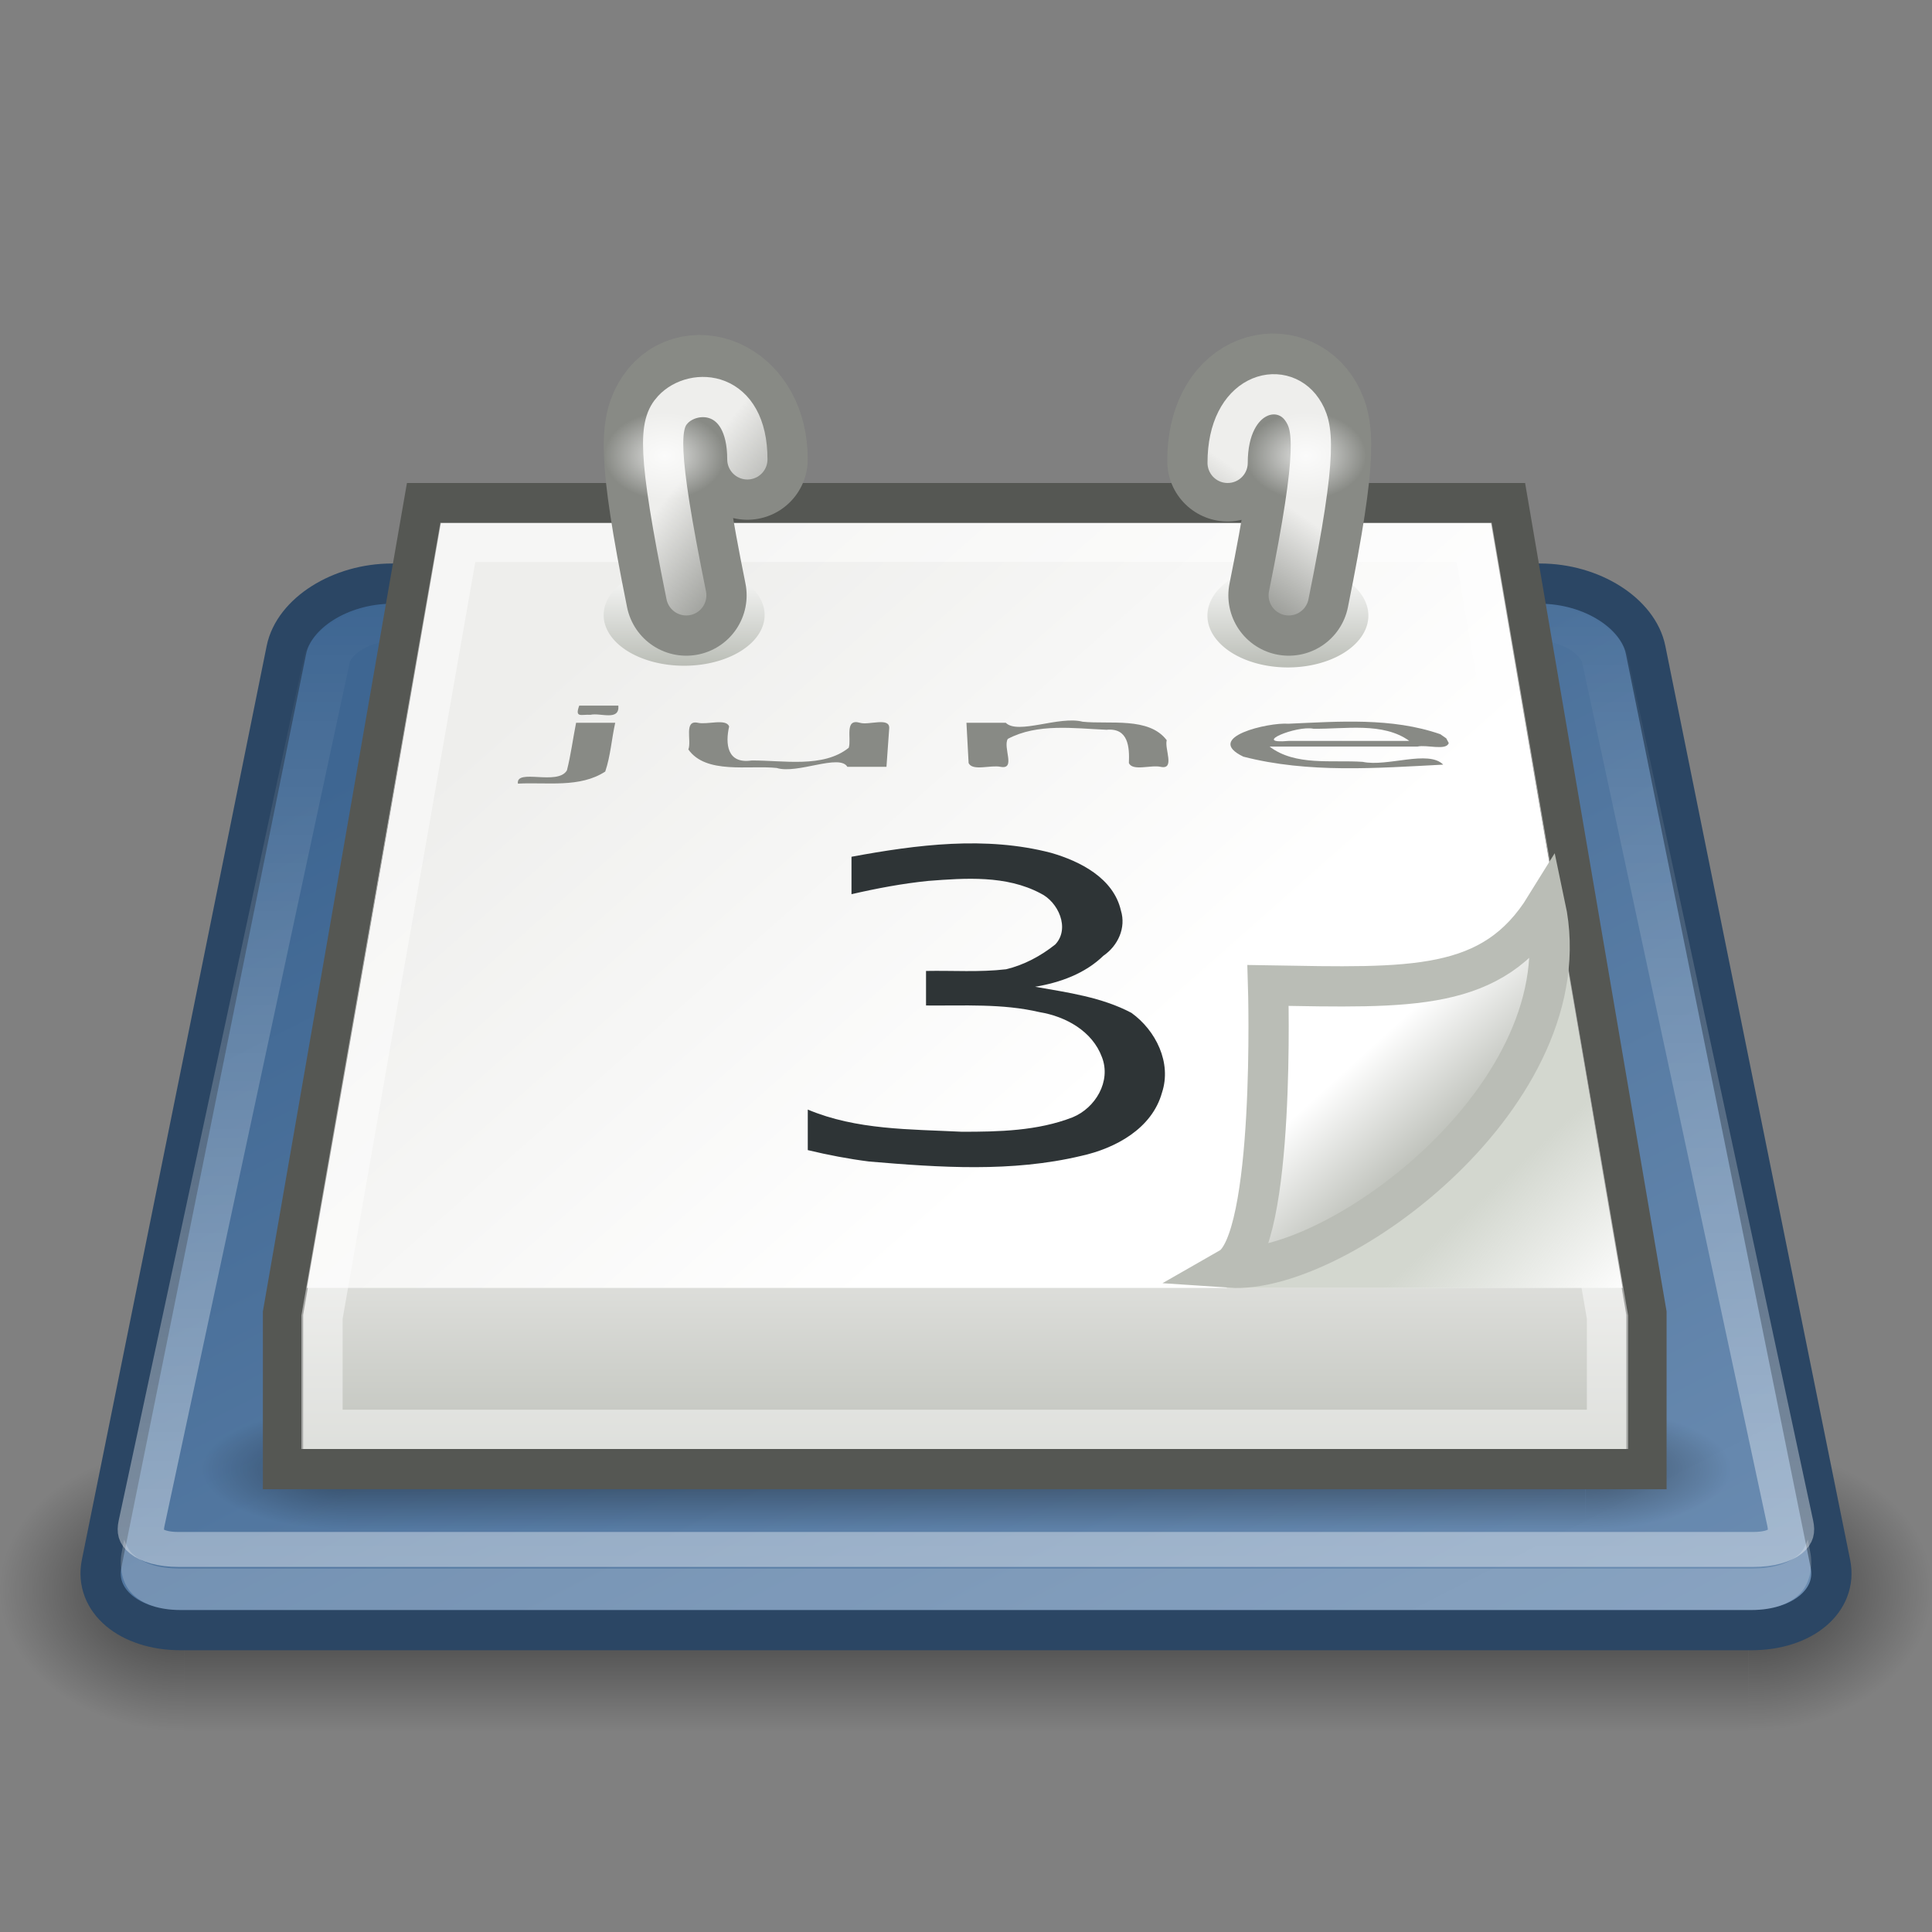 <?xml version="1.0" encoding="UTF-8" standalone="no"?>
<!-- Created with Inkscape (http://www.inkscape.org/) -->
<svg
   xmlns:dc="http://purl.org/dc/elements/1.1/"
   xmlns:cc="http://creativecommons.org/ns#"
   xmlns:rdf="http://www.w3.org/1999/02/22-rdf-syntax-ns#"
   xmlns:svg="http://www.w3.org/2000/svg"
   xmlns="http://www.w3.org/2000/svg"
   xmlns:xlink="http://www.w3.org/1999/xlink"
   xmlns:sodipodi="http://sodipodi.sourceforge.net/DTD/sodipodi-0.dtd"
   xmlns:inkscape="http://www.inkscape.org/namespaces/inkscape"
   width="48px"
   height="48px"
   id="svg5034"
   sodipodi:version="0.32"
   inkscape:version="0.46"
   sodipodi:docname="evolution-calendar.svg"
   inkscape:output_extension="org.inkscape.output.svg.inkscape">
  <rect width="100%" height="100%" fill="#808080" stroke="none"/>
  <defs
     id="defs5036">
    <linearGradient
       inkscape:collect="always"
       xlink:href="#linearGradient3428"
       id="linearGradient7666"
       gradientUnits="userSpaceOnUse"
       x1="11.508"
       y1="39"
       x2="11.508"
       y2="47.016" />
    <radialGradient
       inkscape:collect="always"
       xlink:href="#linearGradient3414"
       id="radialGradient7664"
       gradientUnits="userSpaceOnUse"
       gradientTransform="matrix(2,0,0,2,35,-43)"
       cx="3"
       cy="43"
       fx="3"
       fy="43"
       r="2" />
    <radialGradient
       inkscape:collect="always"
       xlink:href="#linearGradient3414"
       id="radialGradient7662"
       gradientUnits="userSpaceOnUse"
       gradientTransform="matrix(2,0,0,2,-13,-129)"
       cx="3"
       cy="43"
       fx="3"
       fy="43"
       r="2" />
    <linearGradient
       id="linearGradient7497-424-889-468-795">
      <stop
         style="stop-color:#3e6692;stop-opacity:1;"
         offset="0"
         id="stop4862" />
      <stop
         style="stop-color:#8da9c9;stop-opacity:1;"
         offset="1"
         id="stop4864" />
    </linearGradient>
    <linearGradient
       inkscape:collect="always"
       xlink:href="#linearGradient7497-424-889-468-795"
       id="linearGradient7668-901-627-339-806"
       gradientUnits="userSpaceOnUse"
       gradientTransform="matrix(1.049,0,0,0.839,-32.656,5.694)"
       x1="42.75"
       y1="13.875"
       x2="80"
       y2="72" />
    <linearGradient
       inkscape:collect="always"
       id="linearGradient6973">
      <stop
         style="stop-color:#ffffff;stop-opacity:1;"
         offset="0"
         id="stop6975" />
      <stop
         style="stop-color:#ffffff;stop-opacity:0;"
         offset="1"
         id="stop6977" />
    </linearGradient>
    <linearGradient
       inkscape:collect="always"
       xlink:href="#linearGradient6973"
       id="linearGradient7670"
       gradientUnits="userSpaceOnUse"
       x1="21.861"
       y1="43.131"
       x2="21.861"
       y2="12.837" />
    <linearGradient
       id="linearGradient3428">
      <stop
         style="stop-color:black;stop-opacity:0;"
         offset="0"
         id="stop3430" />
      <stop
         id="stop3436"
         offset="0.5"
         style="stop-color:black;stop-opacity:1;" />
      <stop
         style="stop-color:black;stop-opacity:0;"
         offset="1"
         id="stop3432" />
    </linearGradient>
    <linearGradient
       inkscape:collect="always"
       xlink:href="#linearGradient3428"
       id="linearGradient7676"
       gradientUnits="userSpaceOnUse"
       x1="11.508"
       y1="39"
       x2="11.508"
       y2="47.016" />
    <radialGradient
       inkscape:collect="always"
       xlink:href="#linearGradient3414"
       id="radialGradient7674"
       gradientUnits="userSpaceOnUse"
       gradientTransform="matrix(2,0,0,2,35,-43)"
       cx="3"
       cy="43"
       fx="3"
       fy="43"
       r="2" />
    <linearGradient
       inkscape:collect="always"
       id="linearGradient3414">
      <stop
         style="stop-color:black;stop-opacity:1;"
         offset="0"
         id="stop3416" />
      <stop
         style="stop-color:black;stop-opacity:0;"
         offset="1"
         id="stop3418" />
    </linearGradient>
    <radialGradient
       inkscape:collect="always"
       xlink:href="#linearGradient3414"
       id="radialGradient7672"
       gradientUnits="userSpaceOnUse"
       gradientTransform="matrix(2,0,0,2,-13,-129)"
       cx="3"
       cy="43"
       fx="3"
       fy="43"
       r="2" />
    <linearGradient
       id="linearGradient7006">
      <stop
         style="stop-color:#babdb6;stop-opacity:1"
         offset="0"
         id="stop7008" />
      <stop
         style="stop-color:#eeeeec;stop-opacity:1"
         offset="1"
         id="stop7010" />
    </linearGradient>
    <linearGradient
       inkscape:collect="always"
       xlink:href="#linearGradient7006"
       id="linearGradient5019"
       gradientUnits="userSpaceOnUse"
       gradientTransform="matrix(1,0,0,0.958,0,-1.385)"
       x1="21.541"
       y1="40.085"
       x2="21.541"
       y2="32.201" />
    <linearGradient
       id="linearGradient7218">
      <stop
         style="stop-color:#eeeeec;stop-opacity:1"
         offset="0"
         id="stop7220" />
      <stop
         style="stop-color:#ffffff;stop-opacity:1;"
         offset="1"
         id="stop7222" />
    </linearGradient>
    <linearGradient
       inkscape:collect="always"
       xlink:href="#linearGradient7218"
       id="linearGradient7680"
       gradientUnits="userSpaceOnUse"
       x1="13.155"
       y1="19.608"
       x2="25.545"
       y2="32.263" />
    <linearGradient
       inkscape:collect="always"
       xlink:href="#linearGradient7093"
       id="linearGradient7682"
       gradientUnits="userSpaceOnUse"
       x1="17.766"
       y1="20.062"
       x2="17.766"
       y2="16.156" />
    <linearGradient
       id="linearGradient7093">
      <stop
         id="stop7095"
         offset="0"
         style="stop-color:#ffffff;stop-opacity:1" />
      <stop
         id="stop7097"
         offset="1"
         style="stop-color:#babdb6;stop-opacity:1;" />
    </linearGradient>
    <linearGradient
       inkscape:collect="always"
       xlink:href="#linearGradient7093"
       id="linearGradient7686"
       gradientUnits="userSpaceOnUse"
       x1="17.766"
       y1="20.062"
       x2="17.766"
       y2="16.156" />
    <linearGradient
       inkscape:collect="always"
       id="linearGradient7192">
      <stop
         style="stop-color:#d3d7cf;stop-opacity:1;"
         offset="0"
         id="stop7194" />
      <stop
         style="stop-color:#d3d7cf;stop-opacity:0;"
         offset="1"
         id="stop7196" />
    </linearGradient>
    <linearGradient
       inkscape:collect="always"
       xlink:href="#linearGradient7192"
       id="linearGradient7694"
       gradientUnits="userSpaceOnUse"
       gradientTransform="matrix(1,0,0,0.895,0,-0.294)"
       x1="37.076"
       y1="33.31"
       x2="40.312"
       y2="36.461" />
    <linearGradient
       id="linearGradient7179">
      <stop
         style="stop-color:#babdb6;stop-opacity:1"
         offset="0"
         id="stop7181" />
      <stop
         style="stop-color:#ffffff;stop-opacity:1"
         offset="1"
         id="stop7183" />
    </linearGradient>
    <linearGradient
       inkscape:collect="always"
       xlink:href="#linearGradient7179"
       id="linearGradient7696"
       gradientUnits="userSpaceOnUse"
       gradientTransform="matrix(0.841,0,0,0.878,5.631,-7.046)"
       x1="35.997"
       y1="40.458"
       x2="33.665"
       y2="37.771" />
    <linearGradient
       inkscape:collect="always"
       id="linearGradient8241">
      <stop
         style="stop-color:#eeeeec;stop-opacity:1;"
         offset="0"
         id="stop8243" />
      <stop
         style="stop-color:#eeeeec;stop-opacity:0;"
         offset="1"
         id="stop8245" />
    </linearGradient>
    <linearGradient
       inkscape:collect="always"
       xlink:href="#linearGradient8241"
       id="linearGradient5027"
       gradientUnits="userSpaceOnUse"
       gradientTransform="matrix(1,0,0,0.433,-1,8.509)"
       x1="18.534"
       y1="6.104"
       x2="22.318"
       y2="7.43" />
    <linearGradient
       inkscape:collect="always"
       id="linearGradient8258">
      <stop
         style="stop-color:#eeeeec;stop-opacity:1;"
         offset="0"
         id="stop8260" />
      <stop
         style="stop-color:#eeeeec;stop-opacity:0;"
         offset="1"
         id="stop8262" />
    </linearGradient>
    <linearGradient
       inkscape:collect="always"
       xlink:href="#linearGradient8258"
       id="linearGradient5025"
       gradientUnits="userSpaceOnUse"
       gradientTransform="matrix(1,0,0,0.433,1,8.509)"
       x1="29.566"
       y1="7.032"
       x2="25.809"
       y2="9.374" />
    <radialGradient
       inkscape:collect="always"
       xlink:href="#linearGradient7807"
       id="radialGradient5023"
       gradientUnits="userSpaceOnUse"
       gradientTransform="matrix(1,0,0,0.992,0,5.0777806e-2)"
       cx="-42.471"
       cy="6.601"
       fx="-42.471"
       fy="6.601"
       r="1.436" />
    <linearGradient
       inkscape:collect="always"
       id="linearGradient7807">
      <stop
         style="stop-color:#ffffff;stop-opacity:1;"
         offset="0"
         id="stop7809" />
      <stop
         style="stop-color:#ffffff;stop-opacity:0;"
         offset="1"
         id="stop7811" />
    </linearGradient>
    <radialGradient
       inkscape:collect="always"
       xlink:href="#linearGradient7807"
       id="radialGradient5021"
       gradientUnits="userSpaceOnUse"
       gradientTransform="matrix(1,0,0,0.992,0,5.0777806e-2)"
       cx="-42.471"
       cy="6.601"
       fx="-42.471"
       fy="6.601"
       r="1.436" />
  </defs>
  <sodipodi:namedview
     id="base"
     pagecolor="#ffffff"
     bordercolor="#666666"
     borderopacity="1.0"
     inkscape:pageopacity="0.0"
     inkscape:pageshadow="2"
     inkscape:zoom="5.125"
     inkscape:cx="24"
     inkscape:cy="24"
     inkscape:current-layer="layer1"
     showgrid="true"
     inkscape:grid-bbox="true"
     inkscape:document-units="px"
     inkscape:window-width="640"
     inkscape:window-height="683"
     inkscape:window-x="0"
     inkscape:window-y="130"
     showguides="true"
     inkscape:guide-bbox="true" />
  <g
     id="layer1"
     inkscape:label="Layer 1"
     inkscape:groupmode="layer">
    <g
       id="g7610"
       transform="matrix(1.143,0,0,0.875,-3.429,1.875)"
       style="display:inline;opacity:0.567">
      <rect
         transform="scale(-1,-1)"
         y="-47"
         x="-7"
         height="8"
         width="4"
         id="rect7612"
         style="opacity:1;color:#000000;fill:url(#radialGradient7662);fill-opacity:1;fill-rule:nonzero;stroke:none;stroke-width:1;stroke-linecap:square;stroke-linejoin:round;marker:none;marker-start:none;marker-mid:none;marker-end:none;stroke-miterlimit:6;stroke-dasharray:none;stroke-dashoffset:1.4;stroke-opacity:1;visibility:visible;display:inline;overflow:visible" />
      <rect
         y="39"
         x="41"
         height="8"
         width="4"
         id="rect7614"
         style="opacity:1;color:#000000;fill:url(#radialGradient7664);fill-opacity:1;fill-rule:nonzero;stroke:none;stroke-width:1;stroke-linecap:square;stroke-linejoin:round;marker:none;marker-start:none;marker-mid:none;marker-end:none;stroke-miterlimit:6;stroke-dasharray:none;stroke-dashoffset:1.4;stroke-opacity:1;visibility:visible;display:inline;overflow:visible" />
      <rect
         y="39"
         x="7"
         height="8"
         width="34"
         id="rect7616"
         style="opacity:1;color:#000000;fill:url(#linearGradient7666);fill-opacity:1;fill-rule:nonzero;stroke:none;stroke-width:1;stroke-linecap:square;stroke-linejoin:round;marker:none;marker-start:none;marker-mid:none;marker-end:none;stroke-miterlimit:6;stroke-dasharray:none;stroke-dashoffset:1.4;stroke-opacity:1;visibility:visible;display:inline;overflow:visible" />
    </g>
    <rect
       style="display:inline;opacity:1;fill:#888a85;fill-opacity:1;fill-rule:evenodd;stroke:none;stroke-width:1;stroke-linecap:round;stroke-linejoin:round;stroke-miterlimit:4;stroke-dasharray:none;stroke-opacity:0.992"
       id="rect6029"
       width="3"
       height="1.3"
       x="17"
       y="12.842" />
    <rect
       style="display:inline;opacity:1;fill:#888a85;fill-opacity:1;fill-rule:evenodd;stroke:none;stroke-width:1;stroke-linecap:round;stroke-linejoin:round;stroke-miterlimit:4;stroke-dasharray:none;stroke-opacity:0.992"
       id="rect7000"
       width="3"
       height="1.3"
       x="29"
       y="12.842" />
    <path
       style="display:inline;fill:url(#linearGradient7668-901-627-339-806);fill-opacity:1;fill-rule:evenodd;stroke:#2b4664;stroke-width:1;stroke-linecap:round;stroke-linejoin:miter;stroke-miterlimit:4;stroke-opacity:1"
       d="M 9.738,14.5 C 8.453,14.5 7.298,15.239 7.115,16.148 L 2.524,38.852 C 2.341,39.761 3.207,40.5 4.492,40.5 L 43.508,40.5 C 44.793,40.5 45.659,39.761 45.476,38.852 L 40.885,16.148 C 40.702,15.239 39.547,14.5 38.262,14.5 L 9.738,14.5 z "
       id="path7618"
       sodipodi:nodetypes="ccccccccc" />
    <path
       style="display:inline;opacity:0.2;fill:#ffffff;fill-opacity:1;fill-rule:evenodd;stroke:none;stroke-width:1;stroke-linecap:round;stroke-linejoin:miter;stroke-miterlimit:4;stroke-opacity:1"
       d="M 3.084,38.25 L 3.019,38.594 C 2.962,38.926 3.029,39.341 3.281,39.594 C 3.549,39.863 3.969,40 4.463,40 L 43.537,40 C 44.031,40 44.451,39.863 44.719,39.594 C 44.971,39.341 45.038,38.926 44.981,38.594 L 44.916,38.25 C 44.87,38.371 44.813,38.503 44.719,38.594 C 44.448,38.856 44.033,38.969 43.537,38.969 L 4.463,38.969 C 3.967,38.969 3.552,38.856 3.281,38.594 C 3.187,38.503 3.13,38.371 3.084,38.25 z "
       id="path7620" />
    <path
       sodipodi:type="inkscape:offset"
       inkscape:radius="-1"
       inkscape:original="M 10.40625 12.5 C 9.1820711 12.5 8.0811327 13.384477 7.90625 14.46875 L 3.53125 41.53125 C 3.3563673 42.615524 4.182071 43.5 5.40625 43.5 L 42.59375 43.5 C 43.817929 43.5 44.643633 42.615523 44.46875 41.53125 L 40.09375 14.46875 C 39.918868 13.384477 38.817929 12.5 37.59375 12.5 L 10.40625 12.5 z "
       style="display:inline;opacity:0.4;fill:none;fill-opacity:1;fill-rule:evenodd;stroke:url(#linearGradient7670);stroke-width:1.095;stroke-linecap:round;stroke-linejoin:miter;stroke-miterlimit:4;stroke-opacity:1"
       id="path7622"
       d="M 10.406,13.5 C 9.664,13.5 8.99,14.108 8.906,14.625 L 4.531,41.688 C 4.49,41.943 4.524,42.11 4.656,42.25 C 4.788,42.39 5.035,42.5 5.406,42.5 L 42.594,42.5 C 42.965,42.5 43.212,42.39 43.344,42.25 C 43.476,42.11 43.51,41.943 43.469,41.688 L 39.094,14.625 C 39.01,14.108 38.336,13.5 37.594,13.5 L 10.406,13.5 z "
       transform="matrix(1.052,0,0,0.793,-1.25,4.793)" />
    <g
       id="g7624"
       transform="matrix(0.905,0,0,0.375,2.286,20.375)"
       style="display:inline;opacity:0.4">
      <rect
         transform="scale(-1,-1)"
         y="-47"
         x="-7"
         height="8"
         width="4"
         id="rect7626"
         style="opacity:1;color:#000000;fill:url(#radialGradient7672);fill-opacity:1;fill-rule:nonzero;stroke:none;stroke-width:1;stroke-linecap:square;stroke-linejoin:round;marker:none;marker-start:none;marker-mid:none;marker-end:none;stroke-miterlimit:6;stroke-dasharray:none;stroke-dashoffset:1.4;stroke-opacity:1;visibility:visible;display:inline;overflow:visible" />
      <rect
         y="39"
         x="41"
         height="8"
         width="4"
         id="rect7628"
         style="opacity:1;color:#000000;fill:url(#radialGradient7674);fill-opacity:1;fill-rule:nonzero;stroke:none;stroke-width:1;stroke-linecap:square;stroke-linejoin:round;marker:none;marker-start:none;marker-mid:none;marker-end:none;stroke-miterlimit:6;stroke-dasharray:none;stroke-dashoffset:1.4;stroke-opacity:1;visibility:visible;display:inline;overflow:visible" />
      <rect
         y="39"
         x="7"
         height="8"
         width="34"
         id="rect7630"
         style="opacity:1;color:#000000;fill:url(#linearGradient7676);fill-opacity:1;fill-rule:nonzero;stroke:none;stroke-width:1;stroke-linecap:square;stroke-linejoin:round;marker:none;marker-start:none;marker-mid:none;marker-end:none;stroke-miterlimit:6;stroke-dasharray:none;stroke-dashoffset:1.4;stroke-opacity:1;visibility:visible;display:inline;overflow:visible" />
    </g>
    <path
       style="display:inline;opacity:1;fill:url(#linearGradient5019);fill-opacity:1;fill-rule:evenodd;stroke:#555753;stroke-width:1;stroke-linecap:round;stroke-linejoin:miter;stroke-miterlimit:4;stroke-opacity:1"
       d="M 10.531,12.5 L 7.031,32.627 L 7.031,36.5 L 40.906,36.5 L 40.906,32.627 L 37.469,12.5 L 10.531,12.5 z "
       id="path7632"
       sodipodi:nodetypes="ccccccc" />
    <path
       sodipodi:type="inkscape:offset"
       inkscape:radius="-0.5"
       inkscape:original="M 10.53125 14.5 L 7.03125 36.5625 L 40.90625 36.5625 L 37.46875 14.5 L 10.53125 14.5 z "
       style="display:inline;opacity:1;fill:url(#linearGradient7680);fill-opacity:1;fill-rule:evenodd;stroke:none;stroke-width:1;stroke-linecap:round;stroke-linejoin:miter;stroke-miterlimit:4;stroke-opacity:1"
       id="path7634"
       d="M 10.969,15 L 7.625,36.062 L 40.312,36.062 L 37.031,15 L 10.969,15 z "
       transform="matrix(1,0,0,0.902,0,-0.531)" />
    <path
       transform="matrix(1,0,0,0.953,0,-1.268)"
       style="display:inline;opacity:0.466;fill:none;fill-opacity:1;fill-rule:evenodd;stroke:#ffffff;stroke-width:1.025;stroke-linecap:round;stroke-linejoin:miter;stroke-miterlimit:4;stroke-opacity:1"
       d="M 11.375,15.469 L 8,35.669 L 8,38.594 L 39.938,38.594 L 39.938,35.669 L 36.625,15.469 L 11.375,15.469 z "
       id="path7636"
       sodipodi:nodetypes="ccccccc" />
    <path
       sodipodi:type="arc"
       style="display:inline;opacity:1;fill:url(#linearGradient7682);fill-opacity:1;fill-rule:evenodd;stroke:none;stroke-width:1;stroke-linecap:round;stroke-linejoin:miter;stroke-miterlimit:4;stroke-dasharray:none;stroke-opacity:1"
       id="path7638"
       sodipodi:cx="19.203125"
       sodipodi:cy="18.109375"
       sodipodi:rx="2.109375"
       sodipodi:ry="1.953125"
       d="M 21.312 18.109 A 2.109 1.953 0 1 1  17.094,18.109 A 2.109 1.953 0 1 1  21.312 18.109 z"
       transform="matrix(0.948,0,0,-0.645,-1.207,26.961)" />
    <path
       sodipodi:type="arc"
       style="display:inline;opacity:1;fill:url(#linearGradient7686);fill-opacity:1;fill-rule:evenodd;stroke:none;stroke-width:1;stroke-linecap:round;stroke-linejoin:miter;stroke-miterlimit:4;stroke-dasharray:none;stroke-opacity:1"
       id="path7642"
       sodipodi:cx="19.203125"
       sodipodi:cy="18.109375"
       sodipodi:rx="2.109375"
       sodipodi:ry="1.953125"
       d="M 21.312 18.109 A 2.109 1.953 0 1 1  17.094,18.109 A 2.109 1.953 0 1 1  21.312 18.109 z"
       transform="matrix(0.948,0,0,-0.659,13.793,27.229)" />
    <path
       style="display:inline;fill:url(#linearGradient7694);fill-opacity:1;fill-rule:evenodd;stroke:none;stroke-width:1;stroke-linecap:round;stroke-linejoin:miter;stroke-miterlimit:4;stroke-opacity:1"
       d="M 30.473,32 L 40.312,32 L 38.799,23.181 L 30.473,32 z "
       id="path7650"
       sodipodi:nodetypes="cccc" />
    <path
       sodipodi:nodetypes="cccc"
       id="path7652"
       d="M 30.562,31.495 C 33.231,31.678 39.375,27.135 38.396,22.522 C 37.081,24.65 35.072,24.542 31.505,24.483 C 31.505,24.483 31.701,30.843 30.562,31.495 z "
       style="display:inline;color:#000000;fill:url(#linearGradient7696);fill-opacity:1;fill-rule:evenodd;stroke:#babdb6;stroke-width:1;stroke-linecap:butt;stroke-linejoin:miter;marker:none;marker-start:none;marker-mid:none;marker-end:none;stroke-miterlimit:4;stroke-dasharray:none;stroke-dashoffset:0;stroke-opacity:1;visibility:visible;overflow:visible"
       inkscape:r_cx="true"
       inkscape:r_cy="true" />
    <path
       style="display:inline;font-size:12.705px;font-style:normal;font-weight:normal;fill:#2e3436;fill-opacity:1;stroke:none;stroke-width:1px;stroke-linecap:butt;stroke-linejoin:miter;stroke-opacity:1;font-family:Bitstream Vera Sans"
       d="M 25.717,24.516 C 26.528,24.659 27.373,24.774 28.11,25.164 C 28.717,25.601 29.115,26.404 28.869,27.147 C 28.62,28.042 27.711,28.531 26.861,28.718 C 25.136,29.129 23.346,29.006 21.596,28.858 C 21.082,28.793 20.572,28.695 20.069,28.574 C 20.069,28.238 20.069,27.902 20.069,27.567 C 21.278,28.076 22.608,28.054 23.895,28.118 C 24.819,28.119 25.778,28.098 26.649,27.759 C 27.215,27.527 27.61,26.866 27.378,26.266 C 27.14,25.618 26.477,25.253 25.826,25.146 C 24.901,24.929 23.949,24.99 23.007,24.981 C 23.007,24.695 23.007,24.409 23.007,24.123 C 23.67,24.11 24.337,24.159 24.997,24.081 C 25.442,23.975 25.864,23.748 26.219,23.464 C 26.592,23.065 26.291,22.405 25.849,22.194 C 24.998,21.743 23.99,21.814 23.061,21.886 C 22.419,21.951 21.784,22.071 21.155,22.216 C 21.155,21.906 21.155,21.596 21.155,21.286 C 22.783,20.985 24.488,20.765 26.114,21.189 C 26.841,21.399 27.666,21.82 27.849,22.623 C 27.981,23.053 27.774,23.498 27.414,23.745 C 26.954,24.191 26.338,24.412 25.717,24.516 z"
       id="text7654" />
    <path
       sodipodi:nodetypes="csc"
       id="path8061"
       d="M 17.05,14.791 C 16.31,11.137 16.444,10.583 16.718,10.177 C 17.23,9.422 18.568,9.888 18.568,11.413"
       style="display:inline;fill:none;fill-rule:evenodd;stroke:#888a85;stroke-width:3;stroke-linecap:round;stroke-linejoin:round;stroke-miterlimit:4;stroke-dasharray:none;stroke-opacity:1" />
    <path
       sodipodi:nodetypes="csc"
       id="path8059"
       d="M 17.05,14.791 C 16.31,11.137 16.385,10.536 16.718,10.177 C 17.23,9.625 18.568,9.672 18.568,11.413"
       style="display:inline;fill:none;fill-opacity:1;fill-rule:evenodd;stroke:url(#linearGradient5027);stroke-width:1;stroke-linecap:round;stroke-linejoin:round;stroke-miterlimit:4;stroke-dasharray:none;stroke-opacity:1" />
    <path
       sodipodi:nodetypes="csc"
       id="path8063"
       d="M 32.018,14.791 C 32.758,11.137 32.624,10.583 32.35,10.177 C 31.838,9.422 30.5,9.716 30.5,11.456"
       style="display:inline;fill:none;fill-rule:evenodd;stroke:#888a85;stroke-width:3;stroke-linecap:round;stroke-linejoin:round;stroke-miterlimit:4;stroke-dasharray:none;stroke-opacity:1" />
    <path
       sodipodi:nodetypes="csc"
       id="path8065"
       d="M 32.018,14.791 C 32.758,11.137 32.624,10.583 32.35,10.177 C 31.838,9.422 30.5,9.753 30.5,11.5"
       style="display:inline;fill:none;fill-opacity:1;fill-rule:evenodd;stroke:url(#linearGradient5025);stroke-width:1;stroke-linecap:round;stroke-linejoin:round;stroke-miterlimit:4;stroke-dasharray:none;stroke-opacity:1" />
    <path
       transform="matrix(1.044,0,0,0.76,60.854,6.309)"
       d="M -41.034,6.601 A 1.436,1.425 0 1 1 -43.907,6.601 A 1.436,1.425 0 1 1 -41.034,6.601 z"
       sodipodi:ry="1.4252621"
       sodipodi:rx="1.4363106"
       sodipodi:cy="6.6011076"
       sodipodi:cx="-42.4706"
       id="path8067"
       style="display:inline;opacity:0.754;fill:url(#radialGradient5023);fill-opacity:1;fill-rule:evenodd;stroke:none;stroke-width:1;stroke-linecap:round;stroke-linejoin:round;stroke-miterlimit:4;stroke-dasharray:none;stroke-opacity:0.992"
       sodipodi:type="arc" />
    <path
       transform="matrix(-1.044,0,0,0.76,-11.894,6.309)"
       d="M -41.034,6.601 A 1.436,1.425 0 1 1 -43.907,6.601 A 1.436,1.425 0 1 1 -41.034,6.601 z"
       sodipodi:ry="1.4252621"
       sodipodi:rx="1.4363106"
       sodipodi:cy="6.6011076"
       sodipodi:cx="-42.4706"
       id="path8071"
       style="display:inline;opacity:0.754;fill:url(#radialGradient5021);fill-opacity:1;fill-rule:evenodd;stroke:none;stroke-width:1;stroke-linecap:round;stroke-linejoin:round;stroke-miterlimit:4;stroke-dasharray:none;stroke-opacity:0.992"
       sodipodi:type="arc" />
    <g
       style="display:inline"
       id="g8291">
      <path
         style="font-size:4.653px;font-style:normal;font-weight:normal;fill:#888a85;fill-opacity:1;stroke:none;stroke-width:1px;stroke-linecap:butt;stroke-linejoin:miter;stroke-opacity:1;display:inline;font-family:Bitstream Vera Sans"
         d="M 14.313,17.957 C 14.637,17.957 14.961,17.957 15.285,17.957 C 15.195,18.359 15.169,18.781 15.037,19.169 C 14.407,19.581 13.589,19.43 12.867,19.469 C 12.815,19.082 13.854,19.529 14.085,19.14 C 14.184,18.753 14.234,18.35 14.313,17.957 z M 14.391,17.531 C 14.715,17.531 15.039,17.531 15.363,17.531 C 15.396,17.924 14.916,17.702 14.67,17.759 C 14.445,17.744 14.274,17.847 14.391,17.531 z"
         id="text7658" />
      <path
         style="font-size:4.653px;font-style:normal;font-weight:normal;fill:#888a85;fill-opacity:1;stroke:none;stroke-width:1px;stroke-linecap:butt;stroke-linejoin:miter;stroke-opacity:1;display:inline;font-family:Bitstream Vera Sans"
         d="M 35.994,18.46 C 35.933,18.657 35.449,18.496 35.218,18.548 C 33.992,18.548 32.767,18.548 31.542,18.548 C 32.181,19.037 33.091,18.876 33.856,18.928 C 34.469,19.059 35.488,18.623 35.856,18.997 C 34.206,19.083 32.507,19.216 30.891,18.799 C 29.882,18.315 31.533,17.942 32.008,17.981 C 33.263,17.926 34.579,17.822 35.784,18.241 L 35.932,18.344 L 35.994,18.46 L 35.994,18.46 z M 35.014,18.407 C 34.355,17.933 33.414,18.118 32.631,18.105 C 32.206,18.018 31.067,18.493 32.016,18.408 C 33.015,18.408 34.015,18.407 35.014,18.407 z"
         id="text8279" />
      <path
         style="font-size:4.653px;font-style:normal;font-weight:normal;fill:#888a85;fill-opacity:1;stroke:none;stroke-width:1px;stroke-linecap:butt;stroke-linejoin:miter;stroke-opacity:1;display:inline;font-family:Bitstream Vera Sans"
         d="M 28.987,18.391 C 28.928,18.603 29.2,19.128 28.837,19.052 C 28.596,18.997 28.143,19.167 28.047,18.959 C 28.064,18.568 28.038,18.077 27.49,18.131 C 26.683,18.096 25.772,17.966 25.038,18.358 C 24.912,18.57 25.245,19.123 24.861,19.052 C 24.618,18.998 24.165,19.166 24.065,18.959 C 24.047,18.625 24.029,18.291 24.011,17.957 C 24.337,17.957 24.662,17.957 24.988,17.957 C 25.289,18.26 26.316,17.778 26.898,17.931 C 27.567,18.001 28.546,17.804 28.987,18.391 L 28.987,18.391 z"
         id="path8286" />
      <path
         style="font-size:4.653px;font-style:normal;font-weight:normal;fill:#888a85;fill-opacity:1;stroke:none;stroke-width:1px;stroke-linecap:butt;stroke-linejoin:miter;stroke-opacity:1;display:inline;font-family:Bitstream Vera Sans"
         d="M 17.102,18.62 C 17.188,18.408 16.983,17.883 17.336,17.957 C 17.57,18.012 18.044,17.843 18.115,18.05 C 18.018,18.477 18.061,18.985 18.673,18.894 C 19.459,18.888 20.451,19.089 21.087,18.578 C 21.159,18.35 20.973,17.844 21.364,17.957 C 21.583,18.026 22.112,17.806 22.092,18.097 C 22.07,18.415 22.047,18.734 22.024,19.052 C 21.701,19.052 21.377,19.052 21.053,19.052 C 20.857,18.719 19.809,19.24 19.297,19.08 C 18.603,19.007 17.54,19.243 17.102,18.62 L 17.102,18.62 z"
         id="path8289" />
    </g>
  </g>
</svg>
